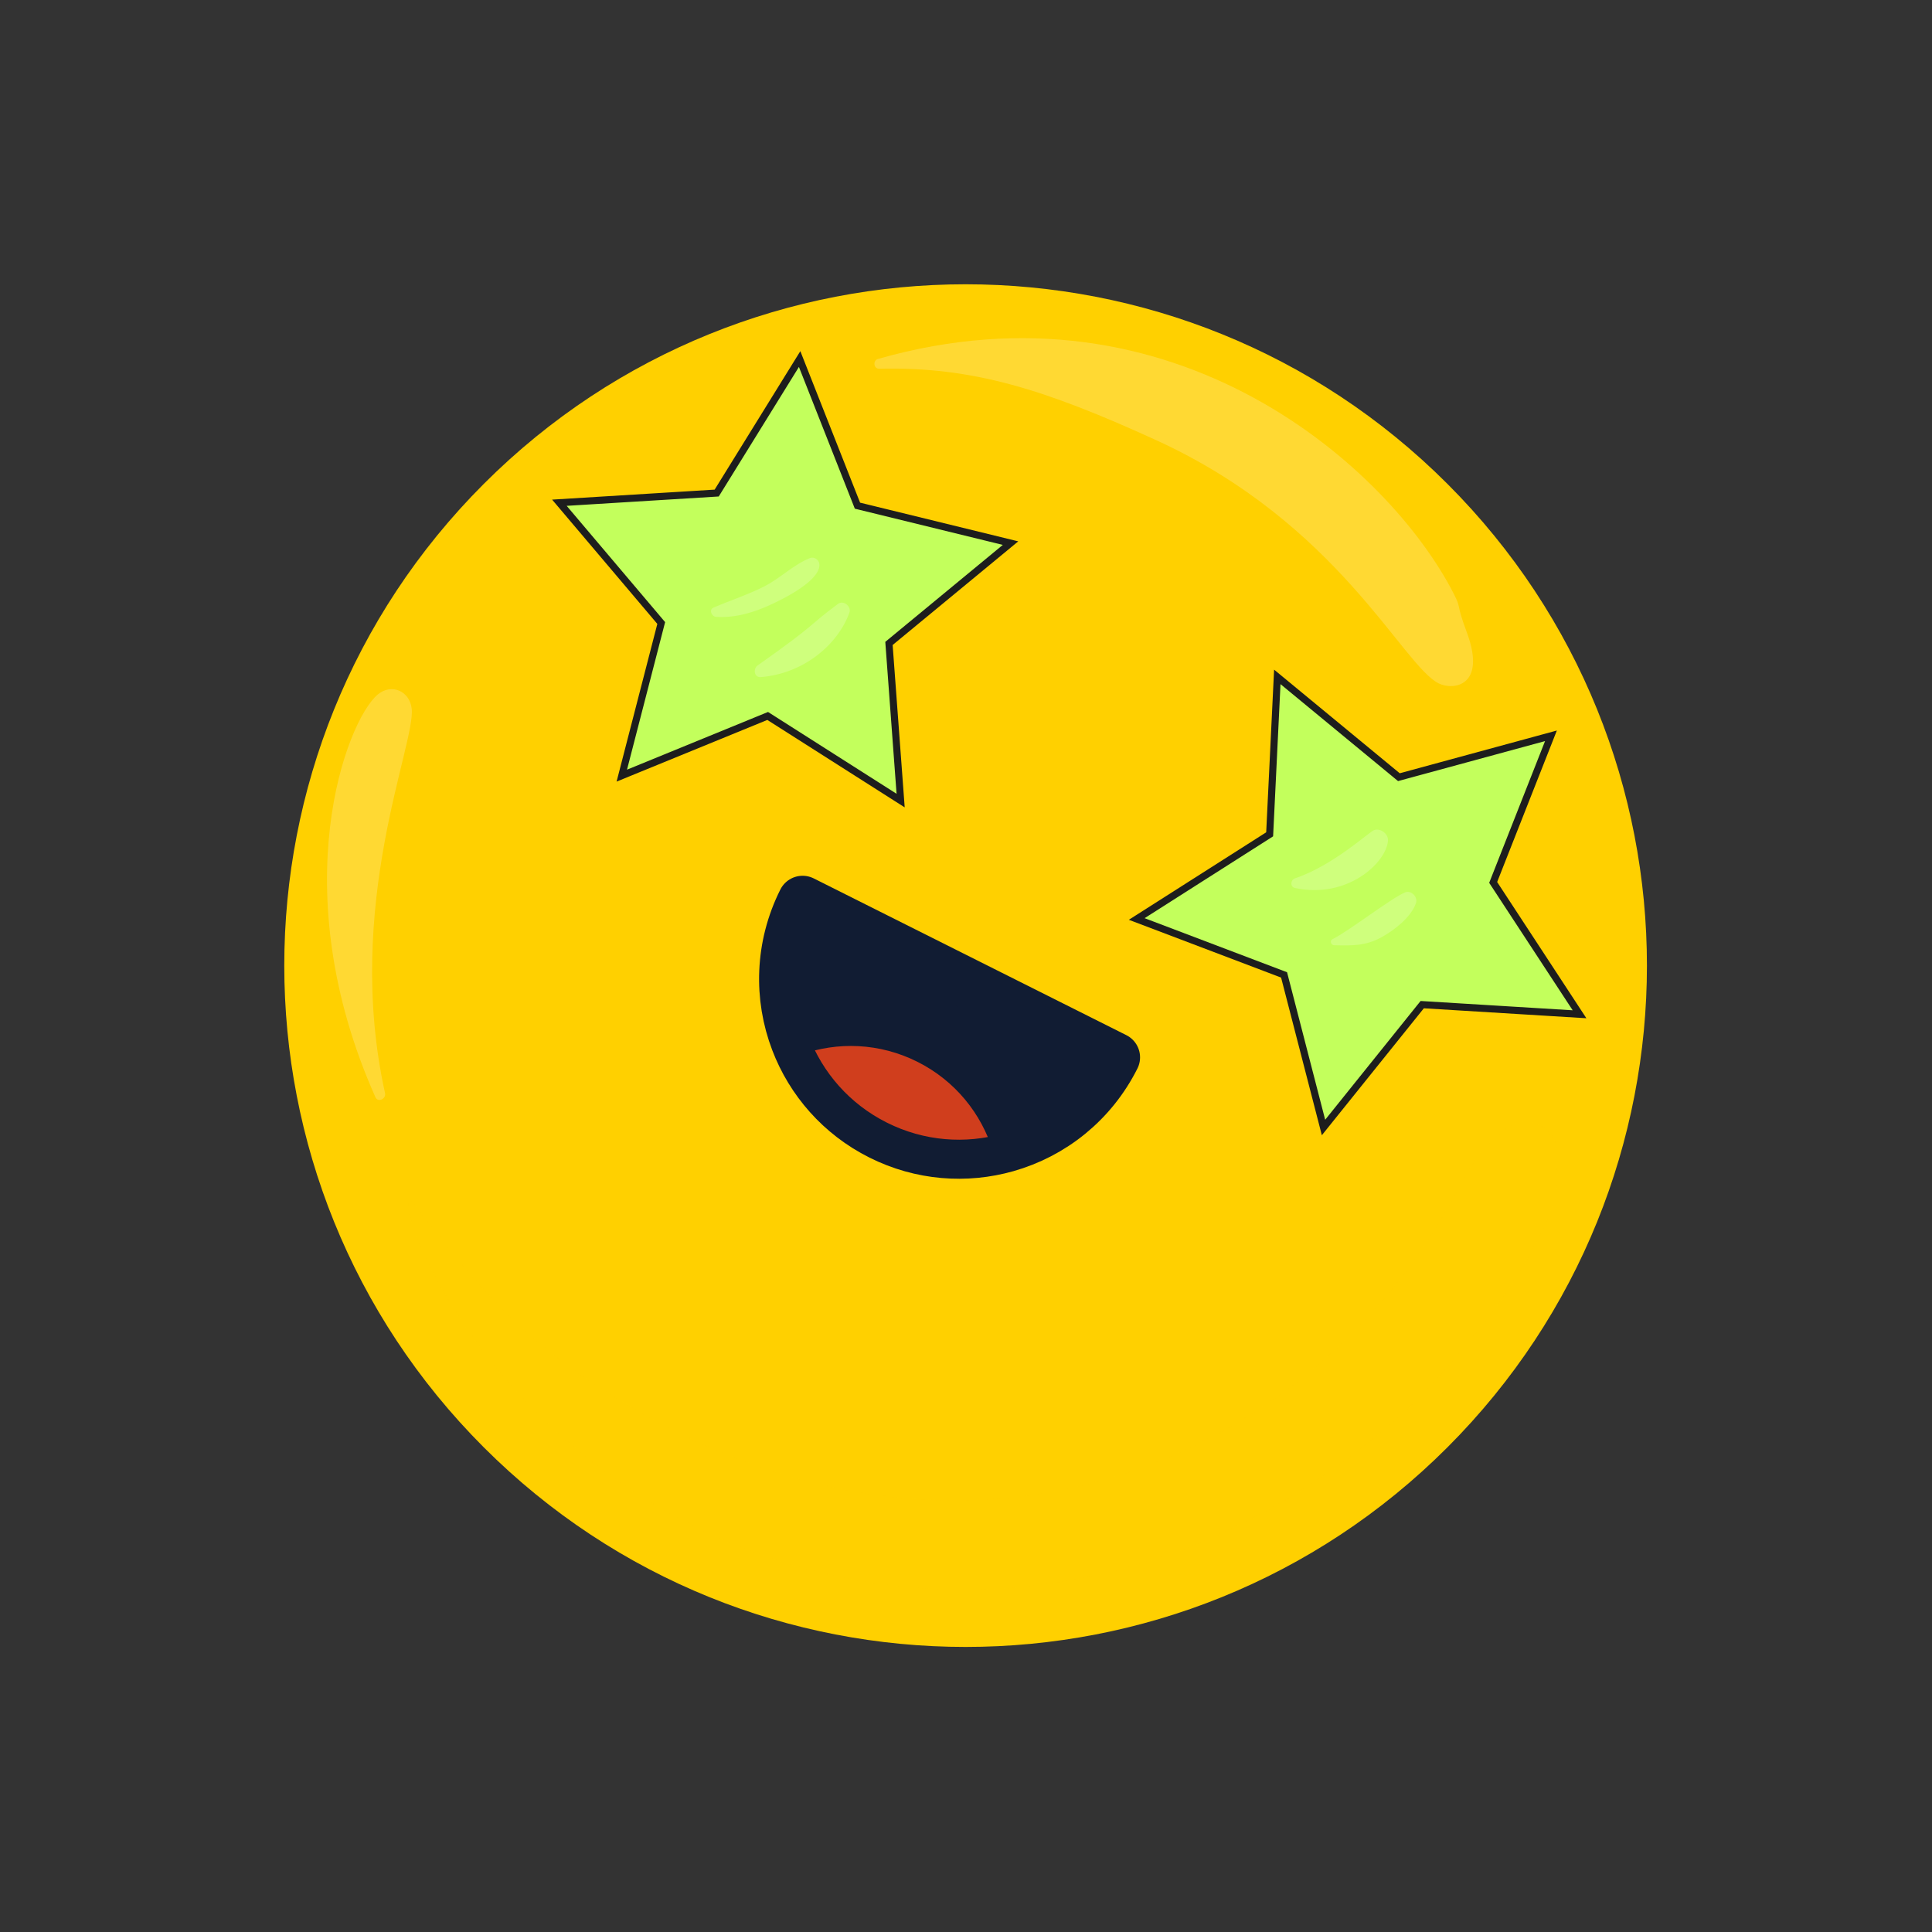 <svg width="272" height="272" viewBox="0 0 272 272" fill="none" xmlns="http://www.w3.org/2000/svg">
<rect x="0" y="0" width="272" height="272" fill="#333333" stroke="none"/>
<g clip-path="url(#clip0_1950_34300)">
<path d="M203.772 203.773C241.232 166.313 241.232 105.578 203.772 68.118C166.312 30.658 105.577 30.658 68.117 68.118C30.657 105.578 30.657 166.313 68.117 203.773C105.577 241.233 166.312 241.233 203.772 203.773Z" fill="#FFD000"/>
<path d="M112.577 50.548L120.623 70.95L120.718 71.191L120.969 71.252L142.27 76.465L125.354 90.422L125.155 90.587L125.174 90.844L126.797 112.711L108.297 100.936L108.079 100.797L107.839 100.895L87.541 109.199L93.026 87.963L93.091 87.712L92.924 87.514L78.755 70.778L100.644 69.431L100.902 69.415L101.038 69.195L112.577 50.548Z" fill="#C3FF5C" stroke="#1D1D1D"/>
<path d="M196.746 109.251L196.946 109.416L197.196 109.348L218.353 103.591L210.314 123.992L210.219 124.233L210.361 124.45L222.377 142.795L200.488 141.455L200.23 141.44L200.068 141.641L186.333 158.736L180.845 137.503L180.78 137.253L180.538 137.161L160.036 129.38L178.532 117.601L178.75 117.462L178.763 117.204L179.827 95.297L196.746 109.251Z" fill="#C3FF5C" stroke="#1D1D1D"/>
<path d="M157.005 148.864C153.777 155.298 148.133 159.703 141.714 161.519C136.002 163.137 129.684 162.706 123.965 159.837C118.242 156.969 114.119 152.167 111.999 146.62C109.613 140.392 109.767 133.231 112.995 126.797L157.005 148.864Z" fill="#111C33" stroke="#111C33" stroke-width="7" stroke-miterlimit="10" stroke-linecap="round" stroke-linejoin="round"/>
<path d="M141.714 161.521C136.002 163.139 129.684 162.708 123.965 159.839C118.242 156.97 114.119 152.169 111.999 146.622C117.703 144.562 124.208 144.768 130.055 147.697C135.893 150.626 139.95 155.719 141.714 161.521Z" fill="#D03E1D" stroke="#111C33" stroke-width="4" stroke-miterlimit="10" stroke-linecap="round" stroke-linejoin="round"/>
<path opacity="0.2" d="M206.499 88.999C204.881 84.666 205.821 85.838 204.652 83.558C195.623 65.929 165.413 38.592 123.605 50.536C122.856 50.749 122.983 51.933 123.792 51.914C136.875 51.599 147.058 54.787 162.777 61.97C188.454 73.7 197.435 93.692 202.559 96.216C204.611 97.228 209.345 96.617 206.499 88.999Z" fill="white"/>
<path opacity="0.2" d="M57.962 99.776C57.685 97.297 55.123 96.147 53.168 97.791C48.794 101.466 39.753 125.102 52.861 154.483C53.217 155.277 54.382 154.693 54.21 153.914C48.356 127.435 58.524 104.81 57.962 99.776Z" fill="white"/>
<path opacity="0.2" d="M114.036 78.567C111.755 79.466 109.841 81.413 107.624 82.544C105.313 83.72 102.834 84.522 100.456 85.537C99.763 85.833 100.19 86.81 100.812 86.844C103.613 87.013 106.197 86.215 108.725 85.028C117.987 80.679 115.234 78.095 114.036 78.567Z" fill="white"/>
<path opacity="0.2" d="M117.991 85.01C113.564 88.291 115.246 87.632 106.658 93.688C106.014 94.141 106.152 95.399 107.1 95.324C113.149 94.852 117.976 90.733 119.59 86.238C119.894 85.388 118.748 84.448 117.991 85.01Z" fill="white"/>
<path opacity="0.2" d="M193.454 116.867C192.769 117.103 187.716 121.852 182.308 123.661C181.694 123.867 181.589 124.859 182.308 125.017C189.675 126.601 195.173 121.474 195.409 118.358C195.484 117.388 194.357 116.556 193.454 116.867Z" fill="white"/>
<path opacity="0.2" d="M197.84 125.629C195.967 126.367 189.859 131.116 187.589 132.228C187.166 132.438 187.394 133.067 187.821 133.078C190.346 133.138 192.293 133.198 194.6 131.898C196.375 130.895 198.675 129.108 199.353 127.138C199.641 126.307 198.701 125.292 197.84 125.629Z" fill="white"/>
<path opacity="0.4" d="M219.105 164.073C218.997 163.687 218.986 163.859 219.162 162.358C219.562 158.957 214.102 155.616 210.918 160.125C210.945 160.088 210.798 160.346 210.619 160.44C208.892 160.605 205.99 166.009 205.091 167.702C184.81 206.053 136.392 226.173 88.864 198.11C72.543 188.473 66.487 179.983 58.213 169.399C56.322 166.979 57.565 175.361 66.134 187.616C93.666 226.989 150.826 238.105 194.533 201.585C206.45 191.623 221.199 171.582 219.105 164.073Z" fill="#FFD000"/>
</g>
<defs>
<clipPath id="clip0_1950_34300">
<rect width="271.31" height="271.31" fill="white" transform="translate(0.29 0.289)"/>
</clipPath>
</defs>
</svg>
